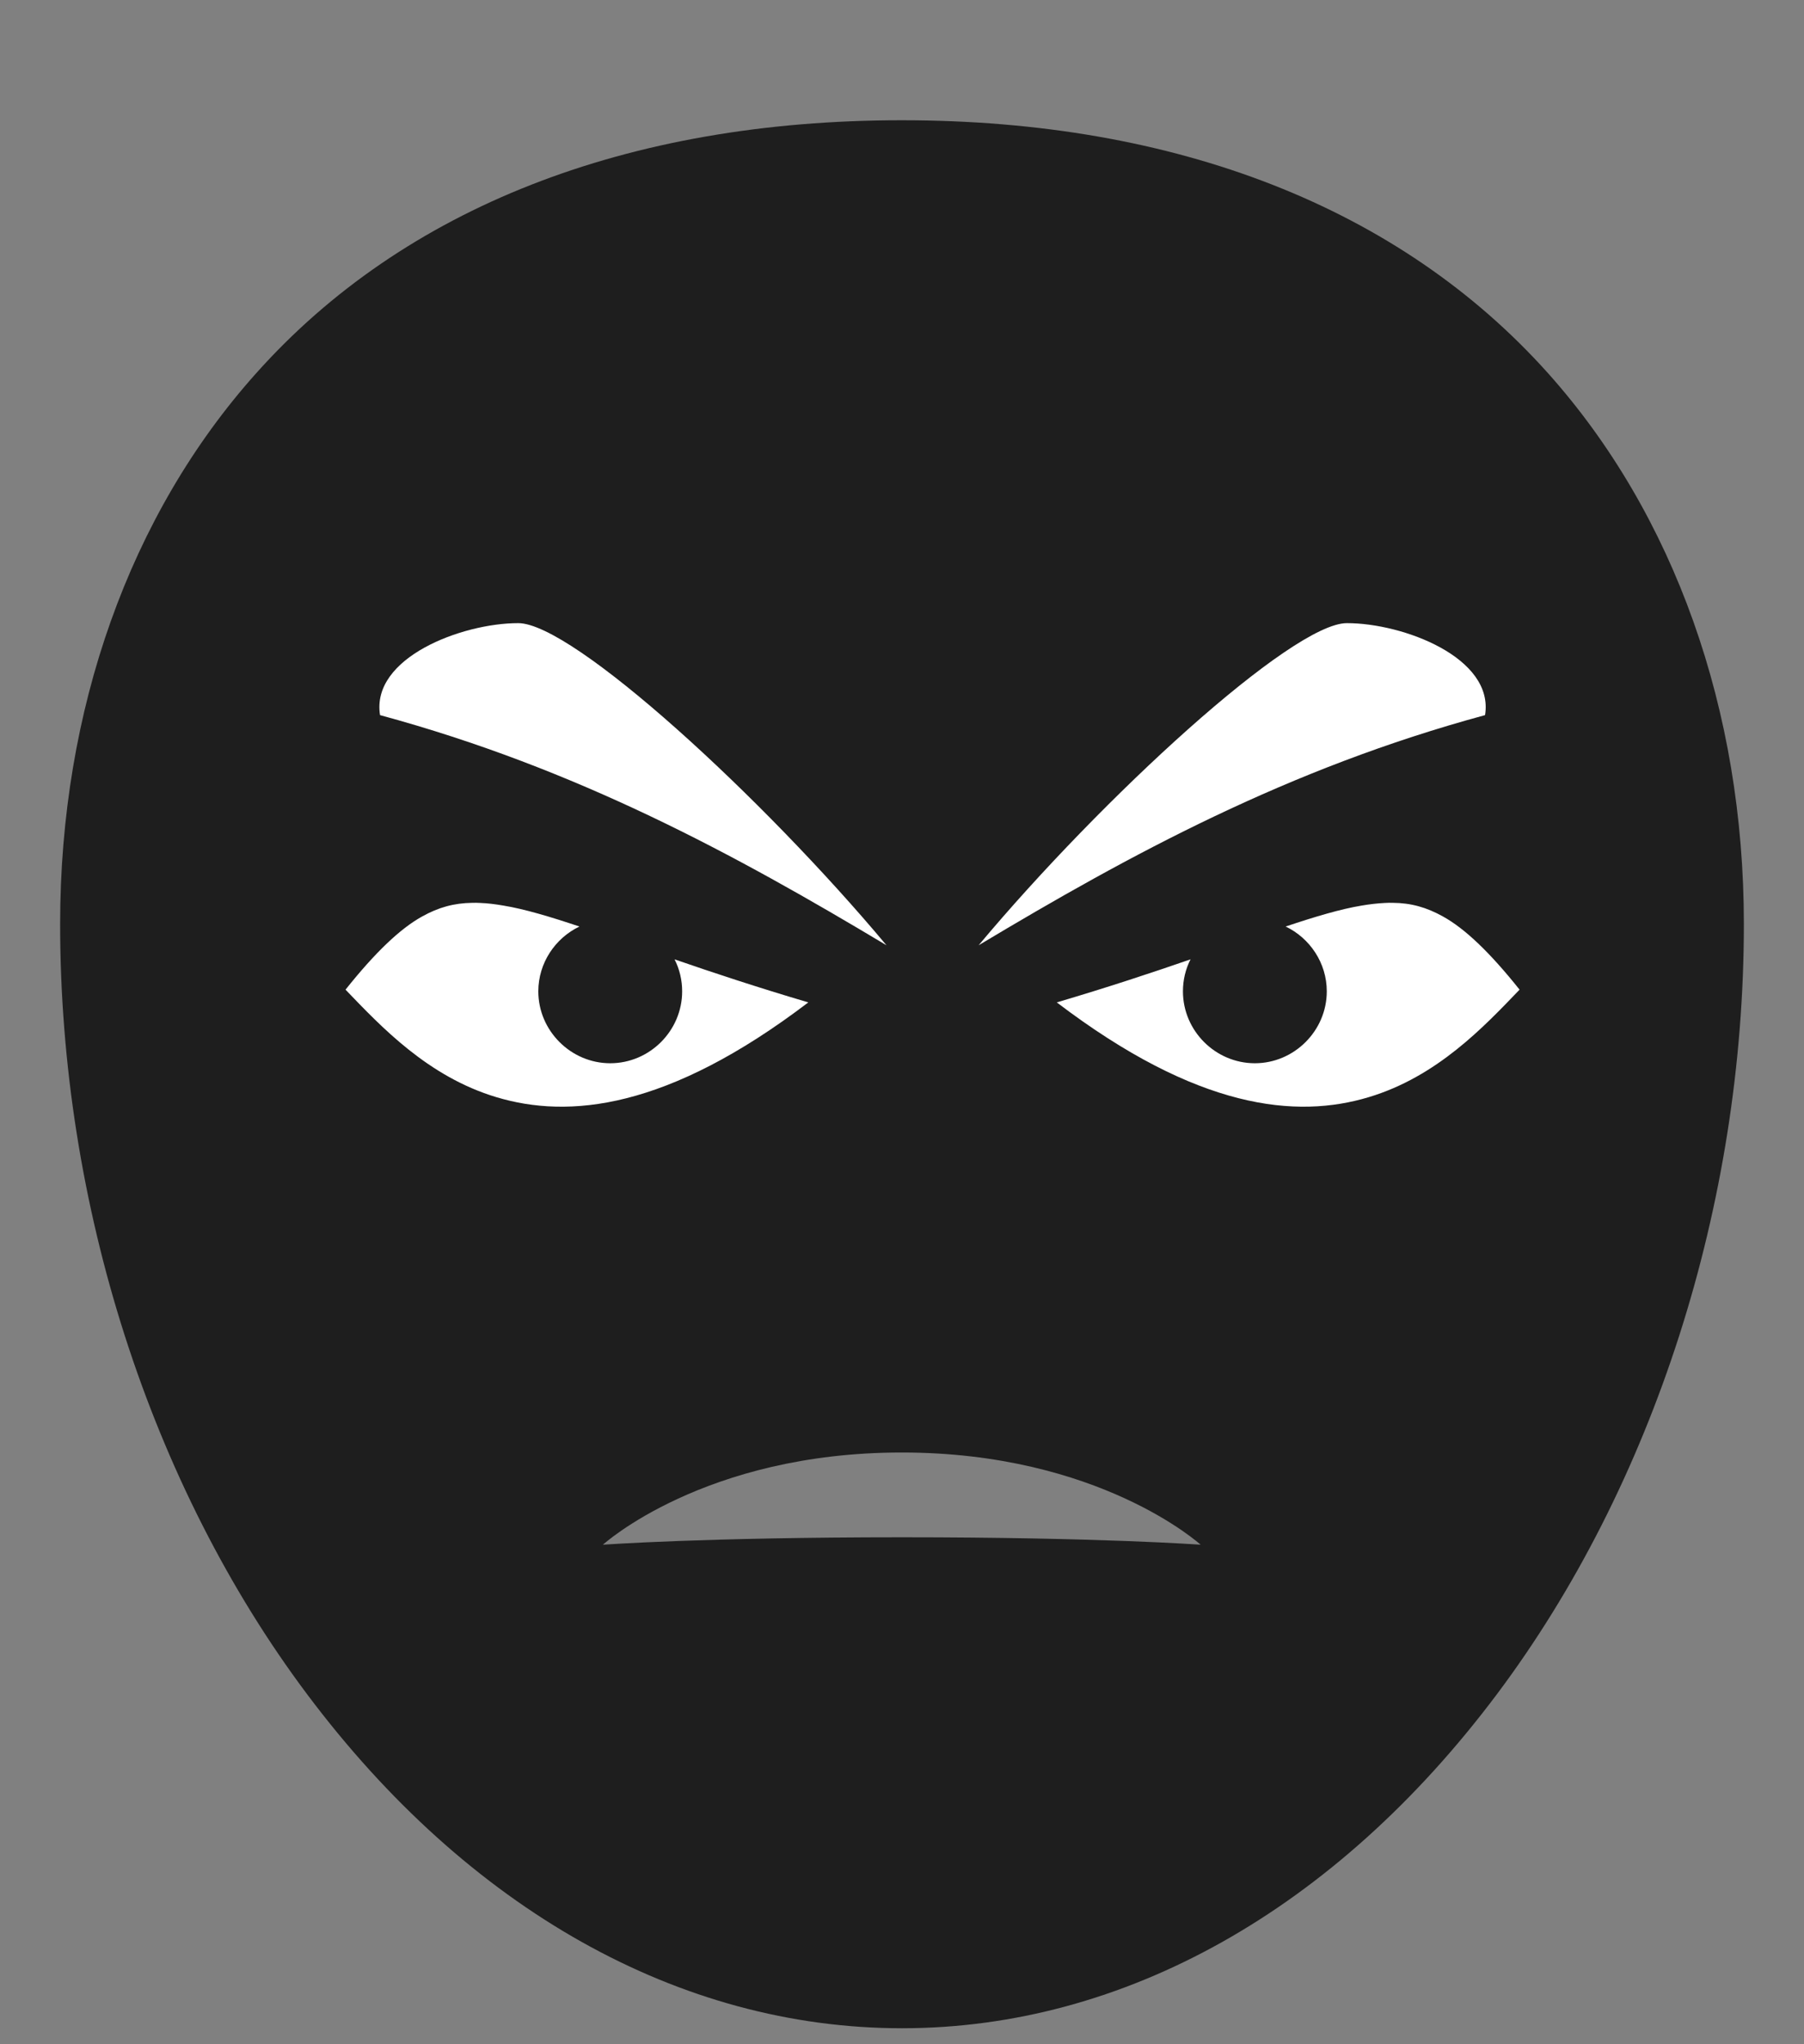 <svg width="150" height="170" viewBox="0 0 15 17" fill="none" xmlns="http://www.w3.org/2000/svg">
<rect x="0" y="0" width="15" height="17" fill="#808080" stroke="none"/>
<path d="M14.5 7.684C14.5 10.014 13.751 12.349 12.446 14.09C11.103 15.881 9.346 16.867 7.5 16.867C5.654 16.867 3.895 15.88 2.554 14.09C1.249 12.349 0.5 10.014 0.5 7.684C0.5 5.905 1.079 4.278 2.13 3.104C3.358 1.728 5.215 1 7.498 1C9.78 1 11.639 1.727 12.871 3.103C13.921 4.277 14.5 5.904 14.5 7.684ZM9.983 12.846C9.983 12.846 9.142 12.079 7.498 12.079C5.854 12.079 5.013 12.846 5.013 12.846C5.013 12.846 5.856 12.784 7.5 12.784C9.144 12.784 9.983 12.846 9.983 12.846Z" fill="#1E1E1E"/>
<path d="M4.309 5.182C3.839 5.182 3.083 5.47 3.16 5.947C4.797 6.391 6.11 7.105 7.371 7.861C6.343 6.632 4.764 5.182 4.309 5.182ZM11.199 5.182C10.744 5.182 9.165 6.632 8.137 7.861C9.398 7.105 10.711 6.391 12.348 5.947C12.425 5.47 11.669 5.182 11.199 5.182ZM3.927 7.508C3.776 7.51 3.647 7.545 3.509 7.622C3.327 7.723 3.12 7.92 2.873 8.23C3.17 8.539 3.558 8.953 4.127 9.124C4.728 9.305 5.548 9.229 6.721 8.336C6.295 8.21 5.93 8.089 5.609 7.978C5.651 8.061 5.672 8.152 5.672 8.244C5.672 8.572 5.402 8.842 5.074 8.842C4.747 8.842 4.476 8.572 4.476 8.244C4.476 8.008 4.617 7.801 4.818 7.705C4.57 7.622 4.362 7.56 4.187 7.531C4.117 7.519 4.053 7.511 3.993 7.509C3.971 7.508 3.949 7.507 3.927 7.508L3.927 7.508ZM11.582 7.508C11.56 7.507 11.538 7.508 11.515 7.509C11.455 7.512 11.391 7.519 11.321 7.531C11.146 7.56 10.938 7.622 10.69 7.705C10.891 7.801 11.032 8.008 11.032 8.244C11.032 8.572 10.761 8.842 10.434 8.842C10.106 8.842 9.836 8.572 9.836 8.244C9.836 8.149 9.858 8.059 9.899 7.978C9.578 8.089 9.213 8.21 8.787 8.336C9.96 9.229 10.78 9.305 11.381 9.124C11.95 8.953 12.338 8.539 12.635 8.23C12.388 7.92 12.181 7.723 11.999 7.622C11.861 7.545 11.732 7.509 11.581 7.508L11.582 7.508Z" fill="white"/>
</svg>
